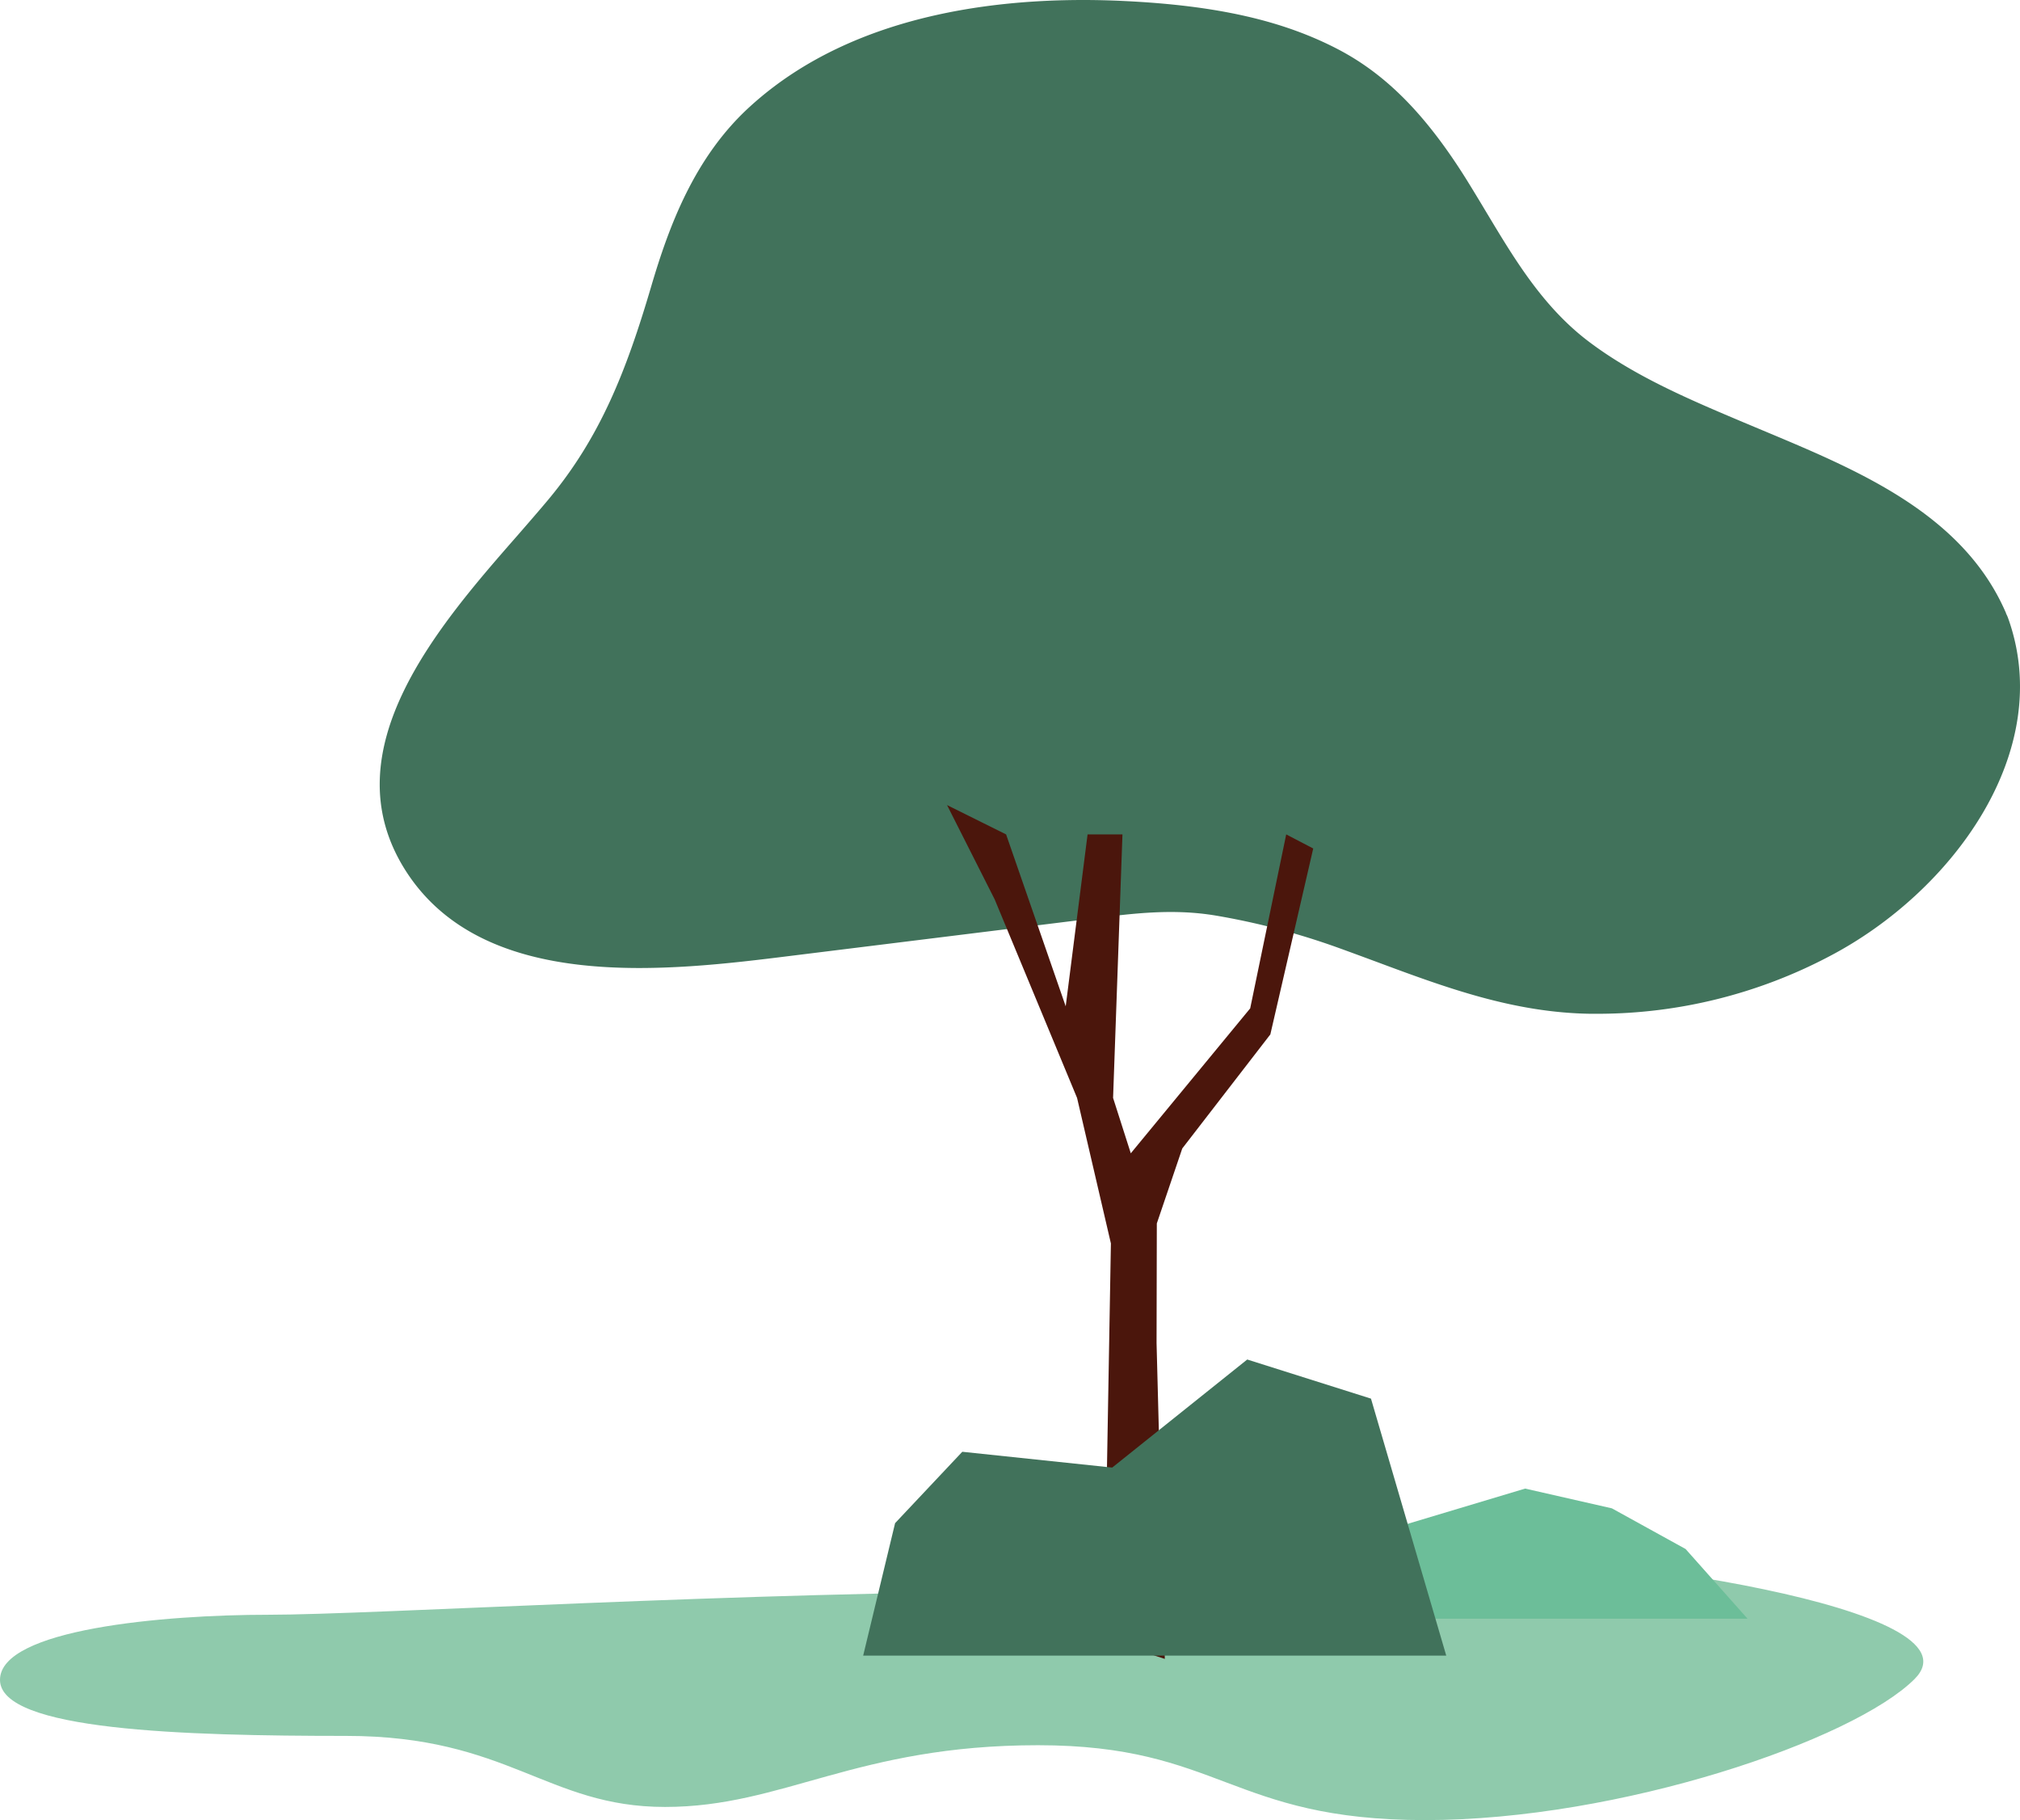 <svg xmlns="http://www.w3.org/2000/svg" viewBox="0 0 305.7 275.39"><defs><style>.cls-1{fill:#8fcaac;}.cls-2{fill:#41725b;}.cls-3{fill:#4b160c;}.cls-4{fill:#6cbe99;}</style></defs><g id="Calque_2" data-name="Calque 2"><g id="Arbres"><path class="cls-1" d="M159.56,240.8c-46.54,0-103.13,3.52-118.94,3.52S0,246.49,0,254.17s27.8,8.48,52.38,8.48,30.36,10.75,48.27,10.75,28.86-9.34,56.43-9.34,29.15,11.33,58.6,11.33,64.8-12.08,74.07-21.35c10.8-10.81-47.8-19-70.88-19S170.36,240.8,159.56,240.8Z"/><path class="cls-2" d="M303.86,93.42h0a5.45,5.45,0,0,0-.27-.59c0-.09-.06-.19-.1-.28-6.46-14.73-22.12-21.3-35.94-27.1l-3.7-1.55c-8.05-3.4-16.38-6.91-23.39-12.2S229.12,39.07,224.81,31.9q-1.38-2.31-2.8-4.61c-6.17-9.89-12.19-16-19.51-19.83C194.13,3.1,184.18.84,170.26.16c-17-.84-40.67,1.25-56.8,16-8.35,7.61-12.2,18-14.88,27.08C94.77,56.2,90.84,66.15,83,75.57c-1.42,1.7-3,3.51-4.65,5.41-12,13.69-28.31,32.44-17.16,50.44,11.79,19,40,15.51,58.69,13.18L165.14,139c6.37-.8,12.38-1.56,18.91-.46a107.78,107.78,0,0,1,18.19,4.76c2,.72,4,1.46,6,2.2,10.74,4,20.9,7.73,32.5,7.89h1.08a75.26,75.26,0,0,0,35-8.68C295.43,135,311.2,113.64,303.86,93.42Z"/><polygon class="cls-3" points="150.53 136.08 163 166.12 168.12 188.14 167.07 248.01 176.28 251 175.03 203.21 175.07 185.11 178.92 173.77 192.25 156.51 198.74 128.38 194.65 126.25 189.2 152.57 171.13 174.5 168.45 166.12 169.87 126.25 164.59 126.25 161.28 152.26 152.26 126.25 143.32 121.81 150.53 136.08"/><polygon class="cls-4" points="210.91 231.2 230.81 225.23 243.94 228.22 255.09 234.37 264.47 244.92 204.28 244.92 210.91 231.2"/><polygon class="cls-2" points="130.63 250.5 218.87 250.5 207.48 211.62 188.75 205.7 168.32 222.05 145.63 219.66 135.46 230.46 130.63 250.5"/></g></g></svg>
